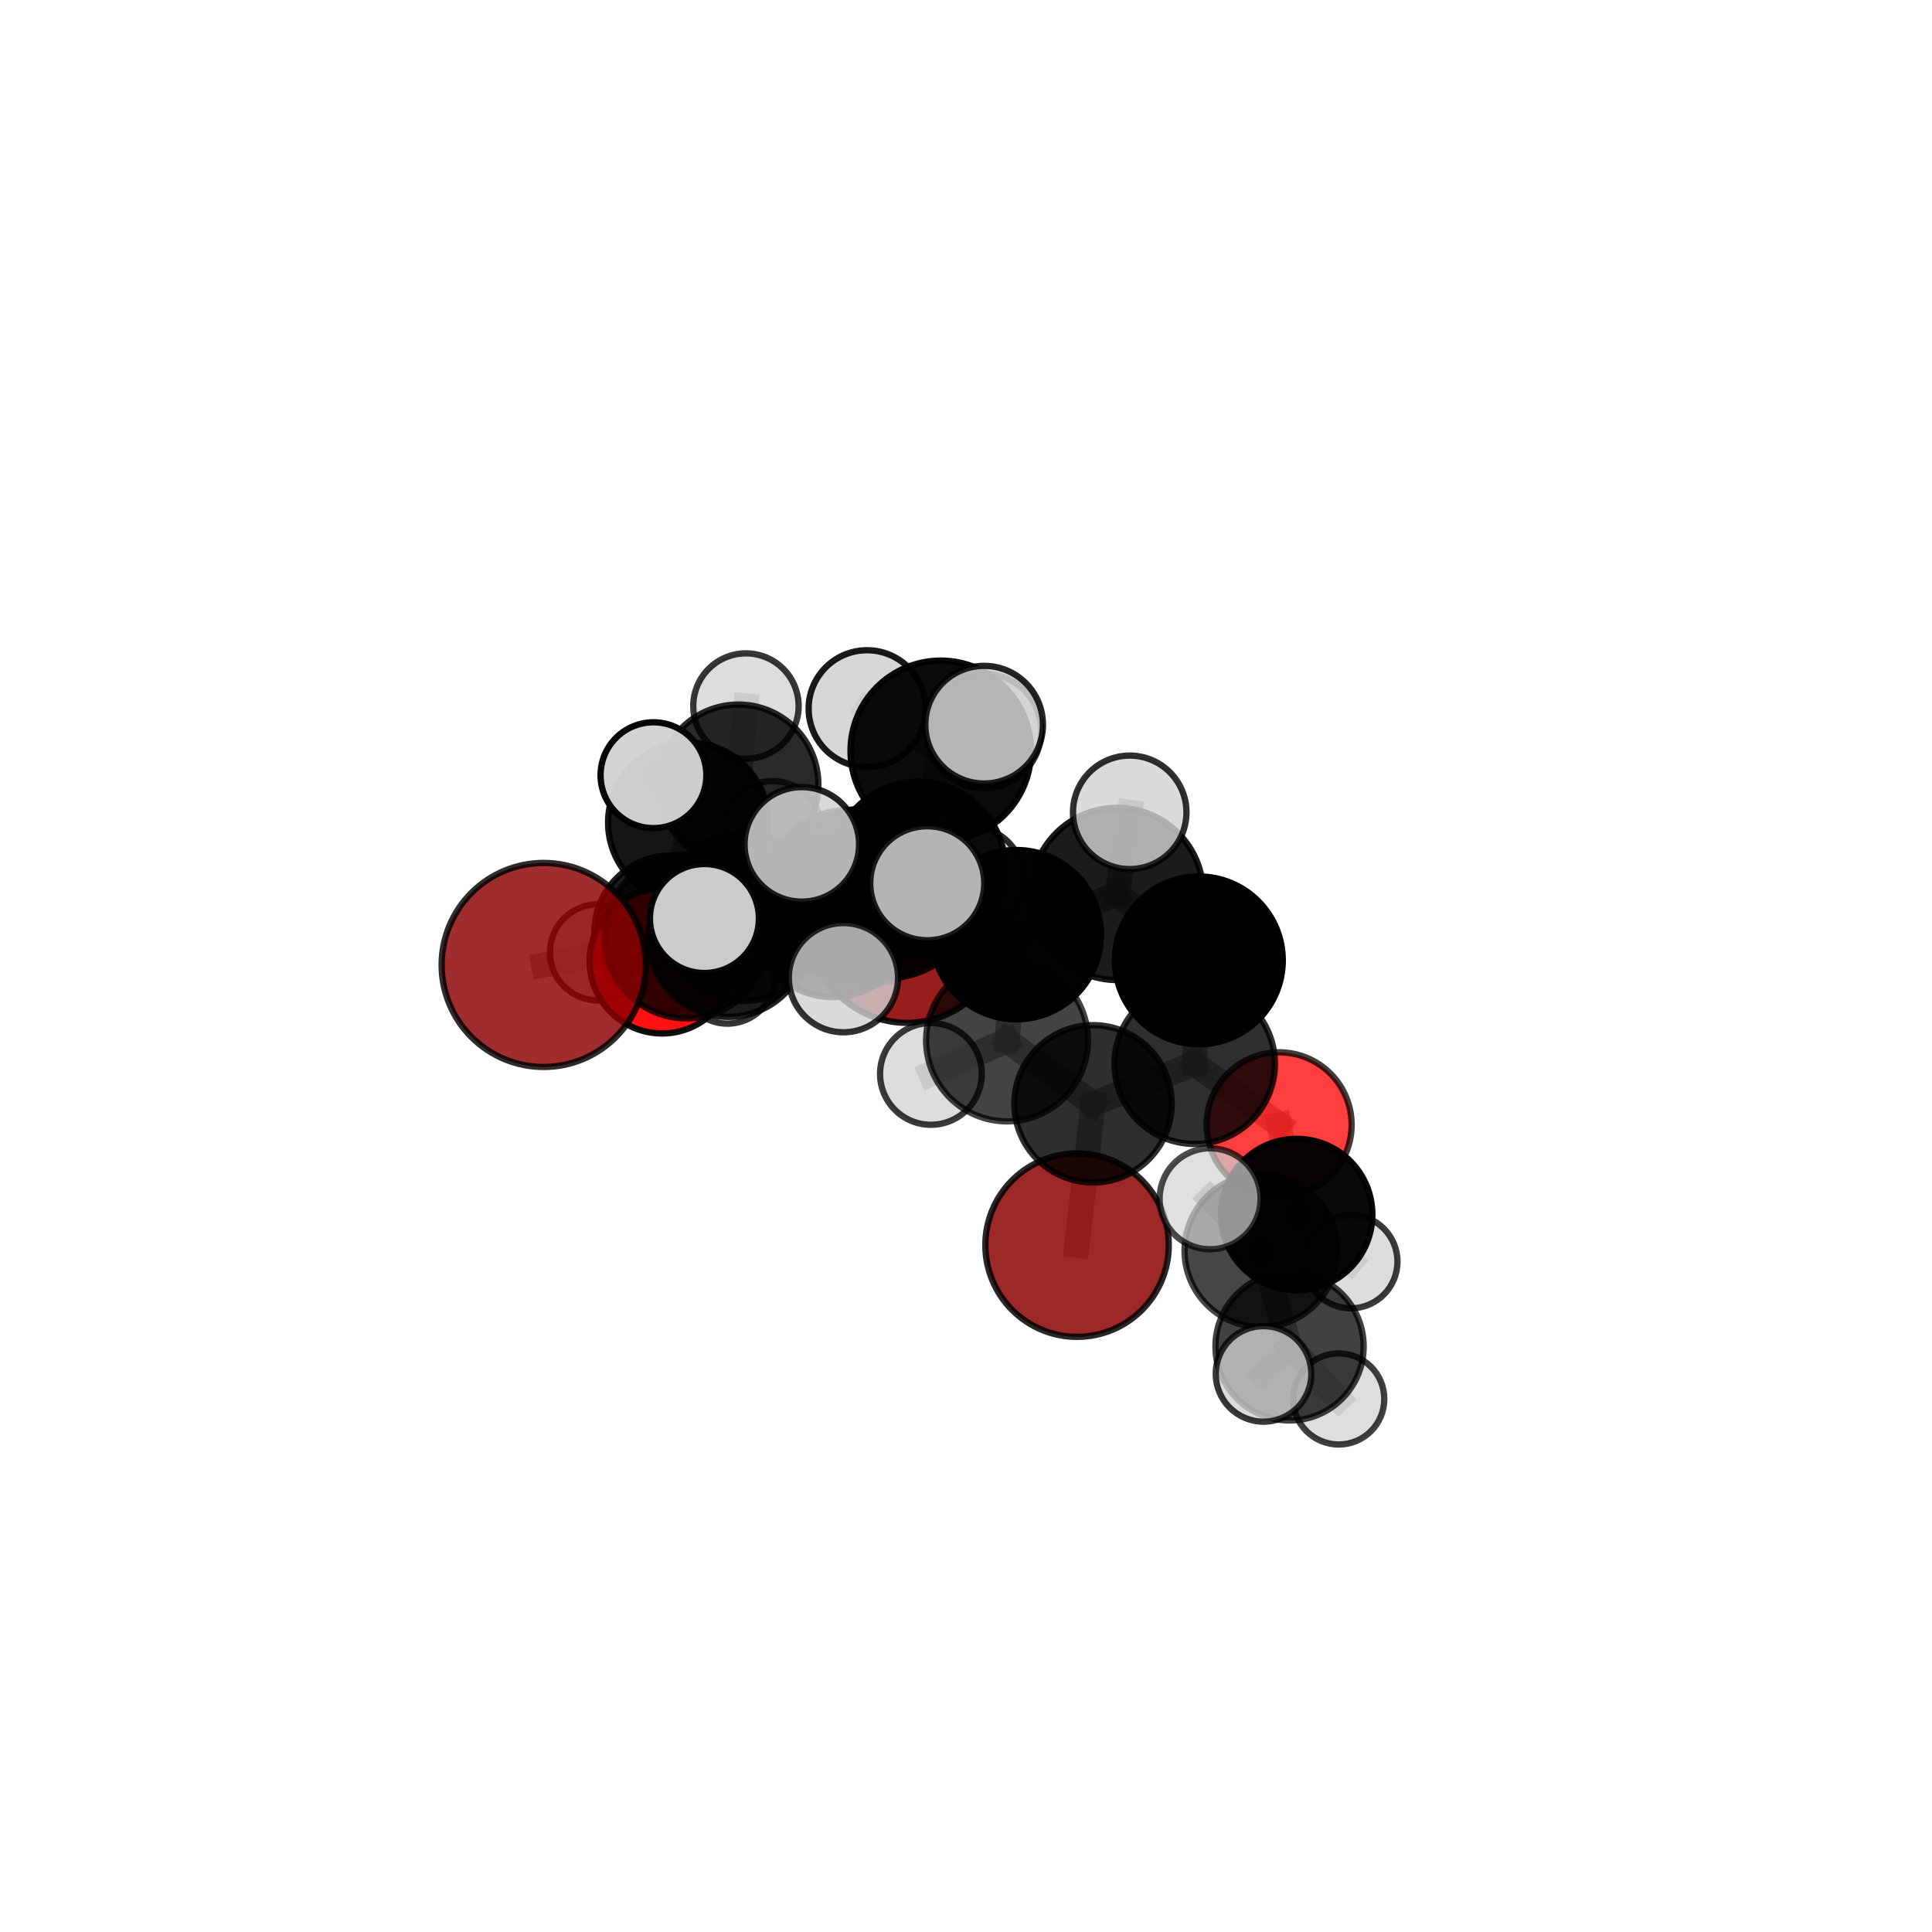 <?xml version="1.0" encoding="utf-8" standalone="no"?>
<!DOCTYPE svg PUBLIC "-//W3C//DTD SVG 1.1//EN"
  "http://www.w3.org/Graphics/SVG/1.1/DTD/svg11.dtd">
<svg xmlns:xlink="http://www.w3.org/1999/xlink" width="153pt" height="153pt" viewBox="0 0 153 153" xmlns="http://www.w3.org/2000/svg" version="1.1">
 <defs>
  <style type="text/css">*{stroke-linejoin: round; stroke-linecap: butt}</style>
 </defs>
 <g id="figure_1">
  <g id="patch_1">
   <path d="M 0 153 
L 153 153 
L 153 0 
L 0 0 
L 0 153 
z
" style="fill: none"/>
  </g>
  <g id="patch_2">
   <path d="M 7.2 145.8 
L 145.8 145.8 
L 145.8 7.2 
L 7.2 7.2 
L 7.2 145.8 
z
" style="fill: none"/>
  </g>
  <g id="axes_1">
   <g id="line2d_1">
    <path d="M 85.294 98.606 
L 86.559 87.413 
" clip-path="url(#p7541fe198a)" style="fill: none; stroke: #808080; stroke-opacity: 0.607; stroke-width: 2; stroke-linecap: square"/>
   </g>
   <g id="line2d_2">
    <path d="M 86.559 87.413 
L 94.61 84.24 
" clip-path="url(#p7541fe198a)" style="fill: none; stroke: #808080; stroke-opacity: 0.647; stroke-width: 2; stroke-linecap: square"/>
   </g>
   <g id="line2d_3">
    <path d="M 71.83 73.269 
L 65.949 72.597 
" clip-path="url(#p7541fe198a)" style="fill: none; stroke: #808080; stroke-opacity: 0.642; stroke-width: 2; stroke-linecap: square"/>
   </g>
   <g id="line2d_4">
    <path d="M 65.949 72.597 
L 57.679 74.2 
" clip-path="url(#p7541fe198a)" style="fill: none; stroke: #808080; stroke-opacity: 0.655; stroke-width: 2; stroke-linecap: square"/>
   </g>
   <g id="line2d_5">
    <path d="M 43.052 76.416 
L 54.352 74.166 
" clip-path="url(#p7541fe198a)" style="fill: none; stroke: #808080; stroke-opacity: 0.67; stroke-width: 2; stroke-linecap: square"/>
   </g>
   <g id="line2d_6">
    <path d="M 54.352 74.166 
L 57.679 74.2 
" clip-path="url(#p7541fe198a)" style="fill: none; stroke: #808080; stroke-opacity: 0.663; stroke-width: 2; stroke-linecap: square"/>
   </g>
   <g id="line2d_7">
    <path d="M 101.298 89.076 
L 94.61 84.24 
" clip-path="url(#p7541fe198a)" style="fill: none; stroke: #808080; stroke-opacity: 0.642; stroke-width: 2; stroke-linecap: square"/>
   </g>
   <g id="line2d_8">
    <path d="M 101.298 89.076 
L 102.689 96.181 
" clip-path="url(#p7541fe198a)" style="fill: none; stroke: #808080; stroke-opacity: 0.617; stroke-width: 2; stroke-linecap: square"/>
   </g>
   <g id="line2d_9">
    <path d="M 102.689 96.181 
L 99.863 99.038 
" clip-path="url(#p7541fe198a)" style="fill: none; stroke: #808080; stroke-opacity: 0.609; stroke-width: 2; stroke-linecap: square"/>
   </g>
   <g id="line2d_10">
    <path d="M 102.689 96.181 
L 106.97 99.909 
" clip-path="url(#p7541fe198a)" style="fill: none; stroke: #808080; stroke-opacity: 0.592; stroke-width: 2; stroke-linecap: square"/>
   </g>
   <g id="line2d_11">
    <path d="M 52.43 76.108 
L 57.679 74.2 
" clip-path="url(#p7541fe198a)" style="fill: none; stroke: #808080; stroke-opacity: 0.639; stroke-width: 2; stroke-linecap: square"/>
   </g>
   <g id="line2d_12">
    <path d="M 52.43 76.108 
L 53.136 73.819 
" clip-path="url(#p7541fe198a)" style="fill: none; stroke: #808080; stroke-opacity: 0.621; stroke-width: 2; stroke-linecap: square"/>
   </g>
   <g id="line2d_13">
    <path d="M 53.136 73.819 
L 54.504 65.139 
" clip-path="url(#p7541fe198a)" style="fill: none; stroke: #808080; stroke-opacity: 0.635; stroke-width: 2; stroke-linecap: square"/>
   </g>
   <g id="line2d_14">
    <path d="M 53.136 73.819 
L 47.361 75.419 
" clip-path="url(#p7541fe198a)" style="fill: none; stroke: #808080; stroke-opacity: 0.609; stroke-width: 2; stroke-linecap: square"/>
   </g>
   <g id="line2d_15">
    <path d="M 53.136 73.819 
L 57.607 77.314 
" clip-path="url(#p7541fe198a)" style="fill: none; stroke: #808080; stroke-opacity: 0.603; stroke-width: 2; stroke-linecap: square"/>
   </g>
   <g id="line2d_16">
    <path d="M 72.729 68.782 
L 80.485 74.018 
" clip-path="url(#p7541fe198a)" style="fill: none; stroke: #808080; stroke-opacity: 0.72; stroke-width: 2; stroke-linecap: square"/>
   </g>
   <g id="line2d_17">
    <path d="M 72.729 68.782 
L 67.166 70.837 
" clip-path="url(#p7541fe198a)" style="fill: none; stroke: #808080; stroke-opacity: 0.72; stroke-width: 2; stroke-linecap: square"/>
   </g>
   <g id="line2d_18">
    <path d="M 72.729 68.782 
L 74.503 59.463 
" clip-path="url(#p7541fe198a)" style="fill: none; stroke: #808080; stroke-opacity: 0.755; stroke-width: 2; stroke-linecap: square"/>
   </g>
   <g id="line2d_19">
    <path d="M 72.729 68.782 
L 68.825 70.93 
" clip-path="url(#p7541fe198a)" style="fill: none; stroke: #808080; stroke-opacity: 0.74; stroke-width: 2; stroke-linecap: square"/>
   </g>
   <g id="line2d_20">
    <path d="M 80.485 74.018 
L 88.471 70.792 
" clip-path="url(#p7541fe198a)" style="fill: none; stroke: #808080; stroke-opacity: 0.716; stroke-width: 2; stroke-linecap: square"/>
   </g>
   <g id="line2d_21">
    <path d="M 80.485 74.018 
L 79.751 82.395 
" clip-path="url(#p7541fe198a)" style="fill: none; stroke: #808080; stroke-opacity: 0.685; stroke-width: 2; stroke-linecap: square"/>
   </g>
   <g id="line2d_22">
    <path d="M 67.166 70.837 
L 58.866 72.62 
" clip-path="url(#p7541fe198a)" style="fill: none; stroke: #808080; stroke-opacity: 0.702; stroke-width: 2; stroke-linecap: square"/>
   </g>
   <g id="line2d_23">
    <path d="M 67.166 70.837 
L 70.496 70.866 
" clip-path="url(#p7541fe198a)" style="fill: none; stroke: #808080; stroke-opacity: 0.695; stroke-width: 2; stroke-linecap: square"/>
   </g>
   <g id="line2d_24">
    <path d="M 74.503 59.463 
L 68.663 56.119 
" clip-path="url(#p7541fe198a)" style="fill: none; stroke: #808080; stroke-opacity: 0.784; stroke-width: 2; stroke-linecap: square"/>
   </g>
   <g id="line2d_25">
    <path d="M 74.503 59.463 
L 77.936 57.389 
" clip-path="url(#p7541fe198a)" style="fill: none; stroke: #808080; stroke-opacity: 0.788; stroke-width: 2; stroke-linecap: square"/>
   </g>
   <g id="line2d_26">
    <path d="M 74.503 59.463 
L 77.918 57.884 
" clip-path="url(#p7541fe198a)" style="fill: none; stroke: #808080; stroke-opacity: 0.773; stroke-width: 2; stroke-linecap: square"/>
   </g>
   <g id="line2d_27">
    <path d="M 68.825 70.93 
L 63.498 66.867 
" clip-path="url(#p7541fe198a)" style="fill: none; stroke: #808080; stroke-opacity: 0.757; stroke-width: 2; stroke-linecap: square"/>
   </g>
   <g id="line2d_28">
    <path d="M 68.825 70.93 
L 66.795 77.424 
" clip-path="url(#p7541fe198a)" style="fill: none; stroke: #808080; stroke-opacity: 0.732; stroke-width: 2; stroke-linecap: square"/>
   </g>
   <g id="line2d_29">
    <path d="M 68.825 70.93 
L 73.431 69.947 
" clip-path="url(#p7541fe198a)" style="fill: none; stroke: #808080; stroke-opacity: 0.755; stroke-width: 2; stroke-linecap: square"/>
   </g>
   <g id="line2d_30">
    <path d="M 88.471 70.792 
L 94.939 76.055 
" clip-path="url(#p7541fe198a)" style="fill: none; stroke: #808080; stroke-opacity: 0.712; stroke-width: 2; stroke-linecap: square"/>
   </g>
   <g id="line2d_31">
    <path d="M 88.471 70.792 
L 89.466 64.33 
" clip-path="url(#p7541fe198a)" style="fill: none; stroke: #808080; stroke-opacity: 0.742; stroke-width: 2; stroke-linecap: square"/>
   </g>
   <g id="line2d_32">
    <path d="M 79.751 82.395 
L 86.559 87.413 
" clip-path="url(#p7541fe198a)" style="fill: none; stroke: #808080; stroke-opacity: 0.651; stroke-width: 2; stroke-linecap: square"/>
   </g>
   <g id="line2d_33">
    <path d="M 79.751 82.395 
L 73.722 85.046 
" clip-path="url(#p7541fe198a)" style="fill: none; stroke: #808080; stroke-opacity: 0.656; stroke-width: 2; stroke-linecap: square"/>
   </g>
   <g id="line2d_34">
    <path d="M 58.866 72.62 
L 54.352 74.166 
" clip-path="url(#p7541fe198a)" style="fill: none; stroke: #808080; stroke-opacity: 0.686; stroke-width: 2; stroke-linecap: square"/>
   </g>
   <g id="line2d_35">
    <path d="M 58.866 72.62 
L 55.784 72.739 
" clip-path="url(#p7541fe198a)" style="fill: none; stroke: #808080; stroke-opacity: 0.707; stroke-width: 2; stroke-linecap: square"/>
   </g>
   <g id="line2d_36">
    <path d="M 70.496 70.866 
L 65.949 72.597 
" clip-path="url(#p7541fe198a)" style="fill: none; stroke: #808080; stroke-opacity: 0.671; stroke-width: 2; stroke-linecap: square"/>
   </g>
   <g id="line2d_37">
    <path d="M 70.496 70.866 
L 76.872 69.642 
" clip-path="url(#p7541fe198a)" style="fill: none; stroke: #808080; stroke-opacity: 0.686; stroke-width: 2; stroke-linecap: square"/>
   </g>
   <g id="line2d_38">
    <path d="M 94.939 76.055 
L 94.61 84.24 
" clip-path="url(#p7541fe198a)" style="fill: none; stroke: #808080; stroke-opacity: 0.677; stroke-width: 2; stroke-linecap: square"/>
   </g>
   <g id="line2d_39">
    <path d="M 99.863 99.038 
L 102.124 106.622 
" clip-path="url(#p7541fe198a)" style="fill: none; stroke: #808080; stroke-opacity: 0.601; stroke-width: 2; stroke-linecap: square"/>
   </g>
   <g id="line2d_40">
    <path d="M 99.863 99.038 
L 95.832 94.933 
" clip-path="url(#p7541fe198a)" style="fill: none; stroke: #808080; stroke-opacity: 0.628; stroke-width: 2; stroke-linecap: square"/>
   </g>
   <g id="line2d_41">
    <path d="M 54.504 65.139 
L 58.474 62.131 
" clip-path="url(#p7541fe198a)" style="fill: none; stroke: #808080; stroke-opacity: 0.654; stroke-width: 2; stroke-linecap: square"/>
   </g>
   <g id="line2d_42">
    <path d="M 54.504 65.139 
L 51.749 61.389 
" clip-path="url(#p7541fe198a)" style="fill: none; stroke: #808080; stroke-opacity: 0.67; stroke-width: 2; stroke-linecap: square"/>
   </g>
   <g id="line2d_43">
    <path d="M 102.124 106.622 
L 100.062 108.802 
" clip-path="url(#p7541fe198a)" style="fill: none; stroke: #808080; stroke-opacity: 0.592; stroke-width: 2; stroke-linecap: square"/>
   </g>
   <g id="line2d_44">
    <path d="M 102.124 106.622 
L 106.018 110.786 
" clip-path="url(#p7541fe198a)" style="fill: none; stroke: #808080; stroke-opacity: 0.574; stroke-width: 2; stroke-linecap: square"/>
   </g>
   <g id="line2d_45">
    <path d="M 58.474 62.131 
L 59.073 55.914 
" clip-path="url(#p7541fe198a)" style="fill: none; stroke: #808080; stroke-opacity: 0.667; stroke-width: 2; stroke-linecap: square"/>
   </g>
   <g id="line2d_46">
    <path d="M 58.474 62.131 
L 61.176 65.761 
" clip-path="url(#p7541fe198a)" style="fill: none; stroke: #808080; stroke-opacity: 0.638; stroke-width: 2; stroke-linecap: square"/>
   </g>
   <g id="Path3DCollection_1">
    <path d="M 61.176 69.671 
C 62.213 69.671 63.208 69.259 63.941 68.526 
C 64.674 67.793 65.086 66.798 65.086 65.761 
C 65.086 64.725 64.674 63.73 63.941 62.997 
C 63.208 62.264 62.213 61.852 61.176 61.852 
C 60.14 61.852 59.145 62.264 58.412 62.997 
C 57.679 63.73 57.267 64.725 57.267 65.761 
C 57.267 66.798 57.679 67.793 58.412 68.526 
C 59.145 69.259 60.14 69.671 61.176 69.671 
z
" clip-path="url(#p7541fe198a)" style="fill: #d3d3d3; fill-opacity: 0.721; stroke: #000000; stroke-opacity: 0.721; stroke-width: 0.5"/>
    <path d="M 59.073 60.087 
C 60.18 60.087 61.242 59.648 62.024 58.865 
C 62.807 58.083 63.246 57.021 63.246 55.914 
C 63.246 54.808 62.807 53.746 62.024 52.964 
C 61.242 52.181 60.18 51.741 59.073 51.741 
C 57.967 51.741 56.905 52.181 56.123 52.964 
C 55.34 53.746 54.901 54.808 54.901 55.914 
C 54.901 57.021 55.34 58.083 56.123 58.865 
C 56.905 59.648 57.967 60.087 59.073 60.087 
z
" clip-path="url(#p7541fe198a)" style="fill: #d3d3d3; fill-opacity: 0.784; stroke: #000000; stroke-opacity: 0.784; stroke-width: 0.5"/>
    <path d="M 58.474 68.467 
C 60.154 68.467 61.766 67.8 62.954 66.611 
C 64.143 65.423 64.81 63.811 64.81 62.131 
C 64.81 60.45 64.143 58.838 62.954 57.65 
C 61.766 56.462 60.154 55.794 58.474 55.794 
C 56.793 55.794 55.181 56.462 53.993 57.65 
C 52.805 58.838 52.137 60.45 52.137 62.131 
C 52.137 63.811 52.805 65.423 53.993 66.611 
C 55.181 67.8 56.793 68.467 58.474 68.467 
z
" clip-path="url(#p7541fe198a)" style="fill-opacity: 0.833; stroke: #000000; stroke-opacity: 0.833; stroke-width: 0.5"/>
    <path d="M 57.607 81.067 
C 58.602 81.067 59.557 80.672 60.261 79.968 
C 60.965 79.264 61.36 78.31 61.36 77.314 
C 61.36 76.319 60.965 75.364 60.261 74.66 
C 59.557 73.956 58.602 73.561 57.607 73.561 
C 56.612 73.561 55.657 73.956 54.953 74.66 
C 54.249 75.364 53.854 76.319 53.854 77.314 
C 53.854 78.31 54.249 79.264 54.953 79.968 
C 55.657 80.672 56.612 81.067 57.607 81.067 
z
" clip-path="url(#p7541fe198a)" style="fill: #d3d3d3; fill-opacity: 0.785; stroke: #000000; stroke-opacity: 0.785; stroke-width: 0.5"/>
    <path d="M 47.361 79.23 
C 48.372 79.23 49.341 78.828 50.055 78.114 
C 50.77 77.399 51.172 76.43 51.172 75.419 
C 51.172 74.409 50.77 73.439 50.055 72.725 
C 49.341 72.01 48.372 71.609 47.361 71.609 
C 46.35 71.609 45.381 72.01 44.666 72.725 
C 43.952 73.439 43.55 74.409 43.55 75.419 
C 43.55 76.43 43.952 77.399 44.666 78.114 
C 45.381 78.828 46.35 79.23 47.361 79.23 
z
" clip-path="url(#p7541fe198a)" style="fill: #d3d3d3; fill-opacity: 0.784; stroke: #000000; stroke-opacity: 0.784; stroke-width: 0.5"/>
    <path d="M 54.504 71.489 
C 56.188 71.489 57.803 70.82 58.994 69.629 
C 60.184 68.438 60.853 66.823 60.853 65.139 
C 60.853 63.455 60.184 61.84 58.994 60.649 
C 57.803 59.458 56.188 58.789 54.504 58.789 
C 52.82 58.789 51.205 59.458 50.014 60.649 
C 48.823 61.84 48.154 63.455 48.154 65.139 
C 48.154 66.823 48.823 68.438 50.014 69.629 
C 51.205 70.82 52.82 71.489 54.504 71.489 
z
" clip-path="url(#p7541fe198a)" style="fill-opacity: 0.917; stroke: #000000; stroke-opacity: 0.917; stroke-width: 0.5"/>
    <path d="M 53.136 79.889 
C 54.746 79.889 56.29 79.249 57.428 78.111 
C 58.566 76.973 59.206 75.429 59.206 73.819 
C 59.206 72.209 58.566 70.665 57.428 69.526 
C 56.29 68.388 54.746 67.749 53.136 67.749 
C 51.526 67.749 49.982 68.388 48.843 69.526 
C 47.705 70.665 47.066 72.209 47.066 73.819 
C 47.066 75.429 47.705 76.973 48.843 78.111 
C 49.982 79.249 51.526 79.889 53.136 79.889 
z
" clip-path="url(#p7541fe198a)" style="fill-opacity: 0.884; stroke: #000000; stroke-opacity: 0.884; stroke-width: 0.5"/>
    <path d="M 71.83 81.001 
C 73.88 81.001 75.847 80.186 77.297 78.736 
C 78.747 77.286 79.562 75.32 79.562 73.269 
C 79.562 71.219 78.747 69.252 77.297 67.802 
C 75.847 66.352 73.88 65.538 71.83 65.538 
C 69.78 65.538 67.813 66.352 66.363 67.802 
C 64.913 69.252 64.099 71.219 64.099 73.269 
C 64.099 75.32 64.913 77.286 66.363 78.736 
C 67.813 80.186 69.78 81.001 71.83 81.001 
z
" clip-path="url(#p7541fe198a)" style="fill: #8b0000; fill-opacity: 0.881; stroke: #000000; stroke-opacity: 0.881; stroke-width: 0.5"/>
    <path d="M 51.749 65.579 
C 52.86 65.579 53.926 65.137 54.711 64.352 
C 55.497 63.566 55.938 62.5 55.938 61.389 
C 55.938 60.278 55.497 59.213 54.711 58.427 
C 53.926 57.641 52.86 57.2 51.749 57.2 
C 50.638 57.2 49.572 57.641 48.787 58.427 
C 48.001 59.213 47.56 60.278 47.56 61.389 
C 47.56 62.5 48.001 63.566 48.787 64.352 
C 49.572 65.137 50.638 65.579 51.749 65.579 
z
" clip-path="url(#p7541fe198a)" style="fill: #d3d3d3; fill-opacity: 0.971; stroke: #000000; stroke-opacity: 0.971; stroke-width: 0.5"/>
    <path d="M 52.43 81.843 
C 53.951 81.843 55.409 81.239 56.485 80.164 
C 57.56 79.088 58.165 77.629 58.165 76.108 
C 58.165 74.587 57.56 73.129 56.485 72.053 
C 55.409 70.978 53.951 70.373 52.43 70.373 
C 50.909 70.373 49.45 70.978 48.374 72.053 
C 47.299 73.129 46.695 74.587 46.695 76.108 
C 46.695 77.629 47.299 79.088 48.374 80.164 
C 49.45 81.239 50.909 81.843 52.43 81.843 
z
" clip-path="url(#p7541fe198a)" style="fill: #ff0000; fill-opacity: 0.933; stroke: #000000; stroke-opacity: 0.933; stroke-width: 0.5"/>
    <path d="M 65.949 78.965 
C 67.638 78.965 69.258 78.294 70.452 77.1 
C 71.646 75.906 72.317 74.286 72.317 72.597 
C 72.317 70.908 71.646 69.289 70.452 68.094 
C 69.258 66.9 67.638 66.229 65.949 66.229 
C 64.26 66.229 62.64 66.9 61.446 68.094 
C 60.252 69.289 59.581 70.908 59.581 72.597 
C 59.581 74.286 60.252 75.906 61.446 77.1 
C 62.64 78.294 64.26 78.965 65.949 78.965 
z
" clip-path="url(#p7541fe198a)" style="fill-opacity: 0.906; stroke: #000000; stroke-opacity: 0.906; stroke-width: 0.5"/>
    <path d="M 57.679 80.528 
C 59.358 80.528 60.967 79.861 62.154 78.675 
C 63.341 77.488 64.008 75.878 64.008 74.2 
C 64.008 72.521 63.341 70.912 62.154 69.725 
C 60.967 68.538 59.358 67.871 57.679 67.871 
C 56.001 67.871 54.391 68.538 53.205 69.725 
C 52.018 70.912 51.351 72.521 51.351 74.2 
C 51.351 75.878 52.018 77.488 53.205 78.675 
C 54.391 79.861 56.001 80.528 57.679 80.528 
z
" clip-path="url(#p7541fe198a)" style="fill-opacity: 0.874; stroke: #000000; stroke-opacity: 0.874; stroke-width: 0.5"/>
    <path d="M 76.872 73.84 
C 77.985 73.84 79.053 73.398 79.84 72.61 
C 80.628 71.823 81.07 70.755 81.07 69.642 
C 81.07 68.528 80.628 67.46 79.84 66.673 
C 79.053 65.886 77.985 65.443 76.872 65.443 
C 75.758 65.443 74.69 65.886 73.903 66.673 
C 73.116 67.46 72.673 68.528 72.673 69.642 
C 72.673 70.755 73.116 71.823 73.903 72.61 
C 74.69 73.398 75.758 73.84 76.872 73.84 
z
" clip-path="url(#p7541fe198a)" style="fill: #d3d3d3; fill-opacity: 0.829; stroke: #000000; stroke-opacity: 0.829; stroke-width: 0.5"/>
    <path d="M 70.496 77.417 
C 72.234 77.417 73.9 76.727 75.129 75.498 
C 76.357 74.27 77.047 72.604 77.047 70.866 
C 77.047 69.129 76.357 67.463 75.129 66.234 
C 73.9 65.006 72.234 64.316 70.496 64.316 
C 68.759 64.316 67.093 65.006 65.864 66.234 
C 64.636 67.463 63.946 69.129 63.946 70.866 
C 63.946 72.604 64.636 74.27 65.864 75.498 
C 67.093 76.727 68.759 77.417 70.496 77.417 
z
" clip-path="url(#p7541fe198a)" style="fill-opacity: 0.855; stroke: #000000; stroke-opacity: 0.855; stroke-width: 0.5"/>
    <path d="M 54.352 80.646 
C 56.071 80.646 57.719 79.963 58.934 78.748 
C 60.15 77.533 60.832 75.884 60.832 74.166 
C 60.832 72.447 60.15 70.799 58.934 69.584 
C 57.719 68.368 56.071 67.685 54.352 67.685 
C 52.634 67.685 50.985 68.368 49.77 69.584 
C 48.555 70.799 47.872 72.447 47.872 74.166 
C 47.872 75.884 48.555 77.533 49.77 78.748 
C 50.985 79.963 52.634 80.646 54.352 80.646 
z
" clip-path="url(#p7541fe198a)" style="fill-opacity: 0.797; stroke: #000000; stroke-opacity: 0.797; stroke-width: 0.5"/>
    <path d="M 43.052 84.496 
C 45.195 84.496 47.25 83.644 48.765 82.129 
C 50.281 80.614 51.132 78.559 51.132 76.416 
C 51.132 74.273 50.281 72.218 48.765 70.703 
C 47.25 69.188 45.195 68.337 43.052 68.337 
C 40.91 68.337 38.854 69.188 37.339 70.703 
C 35.824 72.218 34.973 74.273 34.973 76.416 
C 34.973 78.559 35.824 80.614 37.339 82.129 
C 38.854 83.644 40.91 84.496 43.052 84.496 
z
" clip-path="url(#p7541fe198a)" style="fill: #8b0000; fill-opacity: 0.822; stroke: #000000; stroke-opacity: 0.822; stroke-width: 0.5"/>
    <path d="M 67.166 77.53 
C 68.941 77.53 70.643 76.824 71.898 75.569 
C 73.153 74.314 73.859 72.612 73.859 70.837 
C 73.859 69.062 73.153 67.359 71.898 66.104 
C 70.643 64.849 68.941 64.144 67.166 64.144 
C 65.391 64.144 63.688 64.849 62.433 66.104 
C 61.178 67.359 60.473 69.062 60.473 70.837 
C 60.473 72.612 61.178 74.314 62.433 75.569 
C 63.688 76.824 65.391 77.53 67.166 77.53 
z
" clip-path="url(#p7541fe198a)" style="fill-opacity: 0.873; stroke: #000000; stroke-opacity: 0.873; stroke-width: 0.5"/>
    <path d="M 85.294 105.869 
C 87.221 105.869 89.068 105.104 90.43 103.742 
C 91.792 102.38 92.558 100.532 92.558 98.606 
C 92.558 96.68 91.792 94.832 90.43 93.47 
C 89.068 92.108 87.221 91.343 85.294 91.343 
C 83.368 91.343 81.52 92.108 80.158 93.47 
C 78.796 94.832 78.031 96.68 78.031 98.606 
C 78.031 100.532 78.796 102.38 80.158 103.742 
C 81.52 105.104 83.368 105.869 85.294 105.869 
z
" clip-path="url(#p7541fe198a)" style="fill: #8b0000; fill-opacity: 0.842; stroke: #000000; stroke-opacity: 0.842; stroke-width: 0.5"/>
    <path d="M 58.866 79.273 
C 60.63 79.273 62.323 78.572 63.57 77.324 
C 64.818 76.077 65.519 74.384 65.519 72.62 
C 65.519 70.855 64.818 69.163 63.57 67.915 
C 62.323 66.667 60.63 65.966 58.866 65.966 
C 57.101 65.966 55.409 66.667 54.161 67.915 
C 52.913 69.163 52.212 70.855 52.212 72.62 
C 52.212 74.384 52.913 76.077 54.161 77.324 
C 55.409 78.572 57.101 79.273 58.866 79.273 
z
" clip-path="url(#p7541fe198a)" style="fill-opacity: 0.819; stroke: #000000; stroke-opacity: 0.819; stroke-width: 0.5"/>
    <path d="M 77.918 62.422 
C 79.122 62.422 80.276 61.944 81.127 61.093 
C 81.979 60.242 82.457 59.088 82.457 57.884 
C 82.457 56.681 81.979 55.526 81.127 54.675 
C 80.276 53.824 79.122 53.346 77.918 53.346 
C 76.715 53.346 75.56 53.824 74.709 54.675 
C 73.858 55.526 73.38 56.681 73.38 57.884 
C 73.38 59.088 73.858 60.242 74.709 61.093 
C 75.56 61.944 76.715 62.422 77.918 62.422 
z
" clip-path="url(#p7541fe198a)" style="fill: #d3d3d3; fill-opacity: 0.815; stroke: #000000; stroke-opacity: 0.815; stroke-width: 0.5"/>
    <path d="M 101.298 94.817 
C 102.821 94.817 104.281 94.212 105.358 93.135 
C 106.435 92.059 107.04 90.598 107.04 89.076 
C 107.04 87.553 106.435 86.092 105.358 85.016 
C 104.281 83.939 102.821 83.334 101.298 83.334 
C 99.775 83.334 98.315 83.939 97.238 85.016 
C 96.161 86.092 95.556 87.553 95.556 89.076 
C 95.556 90.598 96.161 92.059 97.238 93.135 
C 98.315 94.212 99.775 94.817 101.298 94.817 
z
" clip-path="url(#p7541fe198a)" style="fill: #ff0000; fill-opacity: 0.756; stroke: #000000; stroke-opacity: 0.756; stroke-width: 0.5"/>
    <path d="M 106.97 103.609 
C 107.952 103.609 108.893 103.219 109.586 102.525 
C 110.28 101.831 110.67 100.89 110.67 99.909 
C 110.67 98.928 110.28 97.987 109.586 97.293 
C 108.893 96.599 107.952 96.209 106.97 96.209 
C 105.989 96.209 105.048 96.599 104.354 97.293 
C 103.66 97.987 103.271 98.928 103.271 99.909 
C 103.271 100.89 103.66 101.831 104.354 102.525 
C 105.048 103.219 105.989 103.609 106.97 103.609 
z
" clip-path="url(#p7541fe198a)" style="fill: #d3d3d3; fill-opacity: 0.769; stroke: #000000; stroke-opacity: 0.769; stroke-width: 0.5"/>
    <path d="M 73.722 89.074 
C 74.791 89.074 75.815 88.649 76.571 87.894 
C 77.326 87.139 77.75 86.114 77.75 85.046 
C 77.75 83.978 77.326 82.953 76.571 82.198 
C 75.815 81.442 74.791 81.018 73.722 81.018 
C 72.654 81.018 71.629 81.442 70.874 82.198 
C 70.119 82.953 69.694 83.978 69.694 85.046 
C 69.694 86.114 70.119 87.139 70.874 87.894 
C 71.629 88.649 72.654 89.074 73.722 89.074 
z
" clip-path="url(#p7541fe198a)" style="fill: #d3d3d3; fill-opacity: 0.767; stroke: #000000; stroke-opacity: 0.767; stroke-width: 0.5"/>
    <path d="M 86.559 93.644 
C 88.211 93.644 89.796 92.987 90.964 91.819 
C 92.133 90.651 92.789 89.066 92.789 87.413 
C 92.789 85.761 92.133 84.176 90.964 83.008 
C 89.796 81.839 88.211 81.183 86.559 81.183 
C 84.906 81.183 83.321 81.839 82.153 83.008 
C 80.985 84.176 80.328 85.761 80.328 87.413 
C 80.328 89.066 80.985 90.651 82.153 91.819 
C 83.321 92.987 84.906 93.644 86.559 93.644 
z
" clip-path="url(#p7541fe198a)" style="fill-opacity: 0.818; stroke: #000000; stroke-opacity: 0.818; stroke-width: 0.5"/>
    <path d="M 79.751 88.805 
C 81.451 88.805 83.082 88.129 84.284 86.927 
C 85.486 85.725 86.161 84.095 86.161 82.395 
C 86.161 80.695 85.486 79.064 84.284 77.862 
C 83.082 76.66 81.451 75.985 79.751 75.985 
C 78.051 75.985 76.421 76.66 75.219 77.862 
C 74.017 79.064 73.341 80.695 73.341 82.395 
C 73.341 84.095 74.017 85.725 75.219 86.927 
C 76.421 88.129 78.051 88.805 79.751 88.805 
z
" clip-path="url(#p7541fe198a)" style="fill-opacity: 0.736; stroke: #000000; stroke-opacity: 0.736; stroke-width: 0.5"/>
    <path d="M 94.61 90.594 
C 96.295 90.594 97.911 89.925 99.103 88.733 
C 100.294 87.542 100.964 85.925 100.964 84.24 
C 100.964 82.556 100.294 80.939 99.103 79.748 
C 97.911 78.556 96.295 77.887 94.61 77.887 
C 92.925 77.887 91.309 78.556 90.118 79.748 
C 88.926 80.939 88.257 82.556 88.257 84.24 
C 88.257 85.925 88.926 87.542 90.118 88.733 
C 91.309 89.925 92.925 90.594 94.61 90.594 
z
" clip-path="url(#p7541fe198a)" style="fill-opacity: 0.816; stroke: #000000; stroke-opacity: 0.816; stroke-width: 0.5"/>
    <path d="M 80.485 80.723 
C 82.263 80.723 83.969 80.016 85.226 78.759 
C 86.484 77.502 87.19 75.796 87.19 74.018 
C 87.19 72.24 86.484 70.534 85.226 69.276 
C 83.969 68.019 82.263 67.313 80.485 67.313 
C 78.707 67.313 77.001 68.019 75.744 69.276 
C 74.486 70.534 73.78 72.24 73.78 74.018 
C 73.78 75.796 74.486 77.502 75.744 78.759 
C 77.001 80.016 78.707 80.723 80.485 80.723 
z
" clip-path="url(#p7541fe198a)" style="fill-opacity: 0.99; stroke: #000000; stroke-opacity: 0.99; stroke-width: 0.5"/>
    <path d="M 94.939 82.702 
C 96.702 82.702 98.393 82.002 99.64 80.756 
C 100.886 79.509 101.587 77.818 101.587 76.055 
C 101.587 74.292 100.886 72.601 99.64 71.355 
C 98.393 70.108 96.702 69.408 94.939 69.408 
C 93.177 69.408 91.486 70.108 90.239 71.355 
C 88.993 72.601 88.292 74.292 88.292 76.055 
C 88.292 77.818 88.993 79.509 90.239 80.756 
C 91.486 82.002 93.177 82.702 94.939 82.702 
z
" clip-path="url(#p7541fe198a)" style="stroke: #000000; stroke-width: 0.5"/>
    <path d="M 102.689 102.175 
C 104.278 102.175 105.803 101.543 106.927 100.419 
C 108.051 99.295 108.682 97.771 108.682 96.181 
C 108.682 94.592 108.051 93.067 106.927 91.943 
C 105.803 90.819 104.278 90.188 102.689 90.188 
C 101.099 90.188 99.575 90.819 98.451 91.943 
C 97.327 93.067 96.695 94.592 96.695 96.181 
C 96.695 97.771 97.327 99.295 98.451 100.419 
C 99.575 101.543 101.099 102.175 102.689 102.175 
z
" clip-path="url(#p7541fe198a)" style="fill-opacity: 0.962; stroke: #000000; stroke-opacity: 0.962; stroke-width: 0.5"/>
    <path d="M 55.784 77.054 
C 56.928 77.054 58.026 76.599 58.835 75.79 
C 59.644 74.981 60.098 73.883 60.098 72.739 
C 60.098 71.595 59.644 70.498 58.835 69.689 
C 58.026 68.879 56.928 68.425 55.784 68.425 
C 54.64 68.425 53.542 68.879 52.733 69.689 
C 51.924 70.498 51.47 71.595 51.47 72.739 
C 51.47 73.883 51.924 74.981 52.733 75.79 
C 53.542 76.599 54.64 77.054 55.784 77.054 
z
" clip-path="url(#p7541fe198a)" style="fill: #d3d3d3; fill-opacity: 0.96; stroke: #000000; stroke-opacity: 0.96; stroke-width: 0.5"/>
    <path d="M 68.663 60.745 
C 69.89 60.745 71.067 60.258 71.935 59.39 
C 72.802 58.523 73.29 57.346 73.29 56.119 
C 73.29 54.892 72.802 53.715 71.935 52.848 
C 71.067 51.98 69.89 51.493 68.663 51.493 
C 67.436 51.493 66.26 51.98 65.392 52.848 
C 64.525 53.715 64.037 54.892 64.037 56.119 
C 64.037 57.346 64.525 58.523 65.392 59.39 
C 66.26 60.258 67.436 60.745 68.663 60.745 
z
" clip-path="url(#p7541fe198a)" style="fill: #d3d3d3; fill-opacity: 0.896; stroke: #000000; stroke-opacity: 0.896; stroke-width: 0.5"/>
    <path d="M 74.503 66.612 
C 76.399 66.612 78.217 65.859 79.558 64.518 
C 80.898 63.178 81.652 61.359 81.652 59.463 
C 81.652 57.567 80.898 55.749 79.558 54.408 
C 78.217 53.067 76.399 52.314 74.503 52.314 
C 72.607 52.314 70.788 53.067 69.448 54.408 
C 68.107 55.749 67.354 57.567 67.354 59.463 
C 67.354 61.359 68.107 63.178 69.448 64.518 
C 70.788 65.859 72.607 66.612 74.503 66.612 
z
" clip-path="url(#p7541fe198a)" style="fill-opacity: 0.955; stroke: #000000; stroke-opacity: 0.955; stroke-width: 0.5"/>
    <path d="M 72.729 75.662 
C 74.553 75.662 76.304 74.937 77.594 73.647 
C 78.884 72.357 79.609 70.607 79.609 68.782 
C 79.609 66.957 78.884 65.207 77.594 63.917 
C 76.304 62.627 74.553 61.902 72.729 61.902 
C 70.904 61.902 69.154 62.627 67.864 63.917 
C 66.574 65.207 65.849 66.957 65.849 68.782 
C 65.849 70.607 66.574 72.357 67.864 73.647 
C 69.154 74.937 70.904 75.662 72.729 75.662 
z
" clip-path="url(#p7541fe198a)" style="fill-opacity: 0.948; stroke: #000000; stroke-opacity: 0.948; stroke-width: 0.5"/>
    <path d="M 88.471 77.613 
C 90.28 77.613 92.015 76.894 93.294 75.615 
C 94.573 74.336 95.292 72.601 95.292 70.792 
C 95.292 68.983 94.573 67.248 93.294 65.969 
C 92.015 64.69 90.28 63.971 88.471 63.971 
C 86.662 63.971 84.927 64.69 83.648 65.969 
C 82.369 67.248 81.65 68.983 81.65 70.792 
C 81.65 72.601 82.369 74.336 83.648 75.615 
C 84.927 76.894 86.662 77.613 88.471 77.613 
z
" clip-path="url(#p7541fe198a)" style="fill-opacity: 0.893; stroke: #000000; stroke-opacity: 0.893; stroke-width: 0.5"/>
    <path d="M 89.466 68.824 
C 90.658 68.824 91.801 68.35 92.643 67.507 
C 93.486 66.665 93.96 65.522 93.96 64.33 
C 93.96 63.138 93.486 61.995 92.643 61.152 
C 91.801 60.31 90.658 59.836 89.466 59.836 
C 88.274 59.836 87.131 60.31 86.288 61.152 
C 85.446 61.995 84.972 63.138 84.972 64.33 
C 84.972 65.522 85.446 66.665 86.288 67.507 
C 87.131 68.35 88.274 68.824 89.466 68.824 
z
" clip-path="url(#p7541fe198a)" style="fill: #d3d3d3; fill-opacity: 0.811; stroke: #000000; stroke-opacity: 0.811; stroke-width: 0.5"/>
    <path d="M 77.936 62.047 
C 79.171 62.047 80.356 61.556 81.23 60.683 
C 82.103 59.809 82.594 58.624 82.594 57.389 
C 82.594 56.153 82.103 54.968 81.23 54.095 
C 80.356 53.221 79.171 52.73 77.936 52.73 
C 76.701 52.73 75.516 53.221 74.642 54.095 
C 73.768 54.968 73.278 56.153 73.278 57.389 
C 73.278 58.624 73.768 59.809 74.642 60.683 
C 75.516 61.556 76.701 62.047 77.936 62.047 
z
" clip-path="url(#p7541fe198a)" style="fill: #d3d3d3; fill-opacity: 0.859; stroke: #000000; stroke-opacity: 0.859; stroke-width: 0.5"/>
    <path d="M 99.863 105.095 
C 101.469 105.095 103.01 104.457 104.146 103.321 
C 105.282 102.185 105.92 100.644 105.92 99.038 
C 105.92 97.432 105.282 95.891 104.146 94.755 
C 103.01 93.619 101.469 92.981 99.863 92.981 
C 98.256 92.981 96.716 93.619 95.58 94.755 
C 94.444 95.891 93.806 97.432 93.806 99.038 
C 93.806 100.644 94.444 102.185 95.58 103.321 
C 96.716 104.457 98.256 105.095 99.863 105.095 
z
" clip-path="url(#p7541fe198a)" style="fill-opacity: 0.723; stroke: #000000; stroke-opacity: 0.723; stroke-width: 0.5"/>
    <path d="M 106.018 114.394 
C 106.975 114.394 107.893 114.014 108.569 113.338 
C 109.246 112.661 109.626 111.743 109.626 110.786 
C 109.626 109.829 109.246 108.911 108.569 108.235 
C 107.893 107.558 106.975 107.178 106.018 107.178 
C 105.061 107.178 104.143 107.558 103.466 108.235 
C 102.79 108.911 102.41 109.829 102.41 110.786 
C 102.41 111.743 102.79 112.661 103.466 113.338 
C 104.143 114.014 105.061 114.394 106.018 114.394 
z
" clip-path="url(#p7541fe198a)" style="fill: #d3d3d3; fill-opacity: 0.752; stroke: #000000; stroke-opacity: 0.752; stroke-width: 0.5"/>
    <path d="M 68.825 77.89 
C 70.671 77.89 72.442 77.156 73.747 75.851 
C 75.052 74.546 75.785 72.776 75.785 70.93 
C 75.785 69.084 75.052 67.314 73.747 66.009 
C 72.442 64.703 70.671 63.97 68.825 63.97 
C 66.98 63.97 65.209 64.703 63.904 66.009 
C 62.599 67.314 61.866 69.084 61.866 70.93 
C 61.866 72.776 62.599 74.546 63.904 75.851 
C 65.209 77.156 66.98 77.89 68.825 77.89 
z
" clip-path="url(#p7541fe198a)" style="fill-opacity: 0.737; stroke: #000000; stroke-opacity: 0.737; stroke-width: 0.5"/>
    <path d="M 66.795 81.748 
C 67.942 81.748 69.042 81.293 69.853 80.482 
C 70.664 79.671 71.119 78.571 71.119 77.424 
C 71.119 76.277 70.664 75.177 69.853 74.366 
C 69.042 73.555 67.942 73.099 66.795 73.099 
C 65.648 73.099 64.548 73.555 63.737 74.366 
C 62.926 75.177 62.47 76.277 62.47 77.424 
C 62.47 78.571 62.926 79.671 63.737 80.482 
C 64.548 81.293 65.648 81.748 66.795 81.748 
z
" clip-path="url(#p7541fe198a)" style="fill: #d3d3d3; fill-opacity: 0.802; stroke: #000000; stroke-opacity: 0.802; stroke-width: 0.5"/>
    <path d="M 63.498 71.401 
C 64.701 71.401 65.854 70.923 66.704 70.073 
C 67.554 69.223 68.032 68.07 68.032 66.867 
C 68.032 65.665 67.554 64.512 66.704 63.661 
C 65.854 62.811 64.701 62.334 63.498 62.334 
C 62.296 62.334 61.143 62.811 60.292 63.661 
C 59.442 64.512 58.964 65.665 58.964 66.867 
C 58.964 68.07 59.442 69.223 60.292 70.073 
C 61.143 70.923 62.296 71.401 63.498 71.401 
z
" clip-path="url(#p7541fe198a)" style="fill: #d3d3d3; fill-opacity: 0.857; stroke: #000000; stroke-opacity: 0.857; stroke-width: 0.5"/>
    <path d="M 102.124 112.491 
C 103.68 112.491 105.173 111.873 106.274 110.772 
C 107.375 109.672 107.993 108.179 107.993 106.622 
C 107.993 105.066 107.375 103.573 106.274 102.472 
C 105.173 101.372 103.68 100.753 102.124 100.753 
C 100.568 100.753 99.075 101.372 97.974 102.472 
C 96.874 103.573 96.255 105.066 96.255 106.622 
C 96.255 108.179 96.874 109.672 97.974 110.772 
C 99.075 111.873 100.568 112.491 102.124 112.491 
z
" clip-path="url(#p7541fe198a)" style="fill-opacity: 0.745; stroke: #000000; stroke-opacity: 0.745; stroke-width: 0.5"/>
    <path d="M 95.832 98.931 
C 96.892 98.931 97.909 98.509 98.659 97.76 
C 99.408 97.01 99.83 95.993 99.83 94.933 
C 99.83 93.872 99.408 92.855 98.659 92.106 
C 97.909 91.356 96.892 90.935 95.832 90.935 
C 94.772 90.935 93.755 91.356 93.005 92.106 
C 92.255 92.855 91.834 93.872 91.834 94.933 
C 91.834 95.993 92.255 97.01 93.005 97.76 
C 93.755 98.509 94.772 98.931 95.832 98.931 
z
" clip-path="url(#p7541fe198a)" style="fill: #d3d3d3; fill-opacity: 0.7; stroke: #000000; stroke-opacity: 0.7; stroke-width: 0.5"/>
    <path d="M 73.431 74.461 
C 74.628 74.461 75.777 73.986 76.623 73.139 
C 77.47 72.292 77.946 71.144 77.946 69.947 
C 77.946 68.749 77.47 67.601 76.623 66.754 
C 75.777 65.908 74.628 65.432 73.431 65.432 
C 72.234 65.432 71.085 65.908 70.239 66.754 
C 69.392 67.601 68.916 68.749 68.916 69.947 
C 68.916 71.144 69.392 72.292 70.239 73.139 
C 71.085 73.986 72.234 74.461 73.431 74.461 
z
" clip-path="url(#p7541fe198a)" style="fill: #d3d3d3; fill-opacity: 0.852; stroke: #000000; stroke-opacity: 0.852; stroke-width: 0.5"/>
    <path d="M 100.062 112.586 
C 101.066 112.586 102.028 112.187 102.738 111.477 
C 103.447 110.768 103.846 109.805 103.846 108.802 
C 103.846 107.799 103.447 106.836 102.738 106.127 
C 102.028 105.417 101.066 105.019 100.062 105.019 
C 99.059 105.019 98.096 105.417 97.387 106.127 
C 96.677 106.836 96.279 107.799 96.279 108.802 
C 96.279 109.805 96.677 110.768 97.387 111.477 
C 98.096 112.187 99.059 112.586 100.062 112.586 
z
" clip-path="url(#p7541fe198a)" style="fill: #d3d3d3; fill-opacity: 0.778; stroke: #000000; stroke-opacity: 0.778; stroke-width: 0.5"/>
   </g>
  </g>
 </g>
 <defs>
  <clipPath id="p7541fe198a">
   <rect x="7.2" y="7.2" width="138.6" height="138.6"/>
  </clipPath>
 </defs>
</svg>

